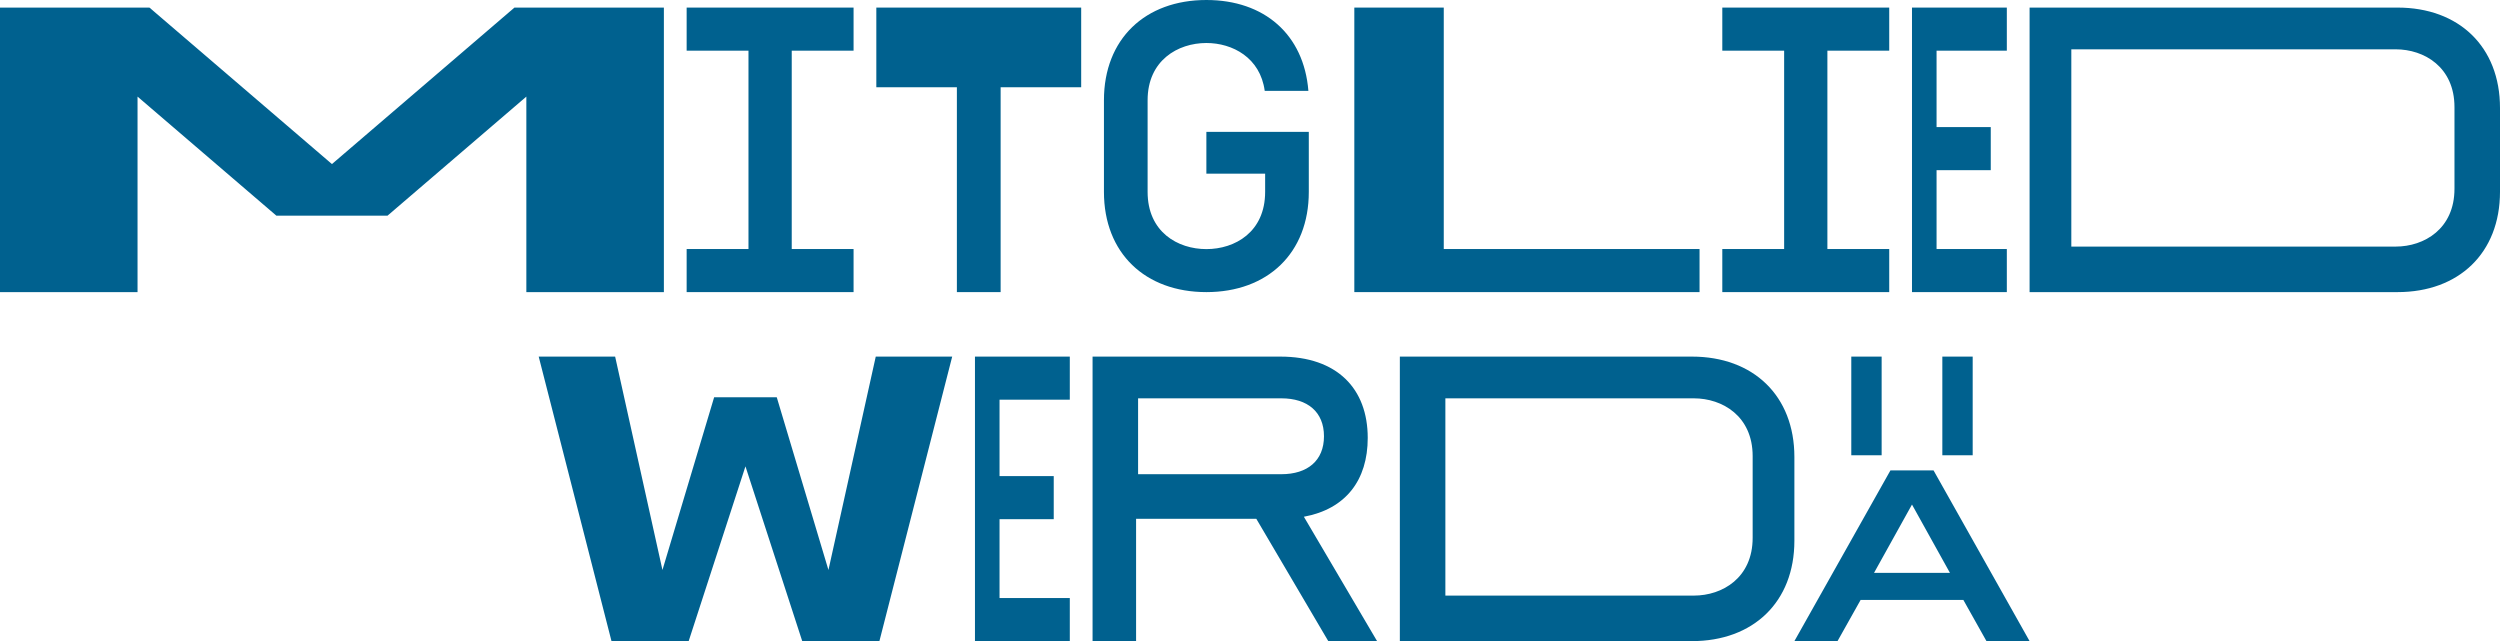 <svg width="659" height="169" viewBox="0 0 659 169" fill="none" xmlns="http://www.w3.org/2000/svg">
<g id="MITGLIED WERD&#195;&#132;">
<path id="Path" d="M36.255 77V25.464L72.859 56.857H102.141L138.745 25.464V77H175V2H135.608L87.5 43.25L39.392 2H0V77H36.255Z" fill="#00618F"/>
<path id="Path_2" d="M225 77V65.643H208.7V13.357H225V2H181V13.357H197.3V65.643H181V77H225Z" fill="#00618F"/>
<path id="Path_3" d="M263.766 77V23H285V2H231V23H252.234V77H263.766Z" fill="#00618F"/>
<path id="Path_4" d="M318 77C334.135 77 345 66.733 345 50.585V34.757H318V45.772H333.49V50.585C333.49 61.172 325.53 65.664 318 65.664C310.47 65.664 302.51 61.172 302.51 50.585V26.415C302.51 15.935 310.47 11.336 318 11.336C324.884 11.336 332.199 15.186 333.382 23.956H344.892C343.709 9.09 333.275 0 318 0C301.865 0 291 10.267 291 26.415V50.585C291 66.733 301.865 77 318 77Z" fill="#00618F"/>
<path id="Path_5" d="M448 77V65.643H380.576V2H357V77H448Z" fill="#00618F"/>
<path id="Path_6" d="M498 77V65.643H481.7V13.357H498V2H454V13.357H470.3V65.643H454V77H498Z" fill="#00618F"/>
<path id="Path_7" d="M529 77V65.643H510.477V44.857H524.763V33.5H510.477V13.357H529V2H504V77H529Z" fill="#00618F"/>
<path id="Combined Shape" fill-rule="evenodd" clip-rule="evenodd" d="M659 50.536C659 66.714 648.135 77 632 77H535V2H632C648.135 2 659 12.286 659 28.464V50.536ZM546 65H631.5C639.035 65 647 60.312 647 49.762V28.238C647 17.689 639.035 13 631.5 13H546V65Z" fill="#00618F"/>
<path id="Path_8" d="M181.532 169L196.5 122.929L211.468 169H231.81L251 94H230.85L218.377 150.25L204.752 104.714H188.248L174.623 150.25L162.15 94H142L161.19 169H181.532Z" fill="#00618F"/>
<path id="Path_9" d="M282 169V157.643H263.477V136.857H277.763V125.5H263.477V105.357H282V94H257V169H282Z" fill="#00618F"/>
<path id="Combined Shape_2" fill-rule="evenodd" clip-rule="evenodd" d="M299.472 136.75V169H288V94H337.483C352.493 94 360.534 102.464 360.534 115.429C360.534 126.571 354.745 134.179 343.702 136.214L363 169H350.135L331.158 136.75H299.472ZM300 125H337.781C344.661 125 349 121.421 349 115C349 108.579 344.661 105 337.781 105H300V125Z" fill="#00618F"/>
<path id="Combined Shape_3" fill-rule="evenodd" clip-rule="evenodd" d="M473 142.536C473 158.714 462.135 169 446 169H369V94H446C462.135 94 473 104.286 473 120.464V142.536ZM381 157H446.5C454.035 157 462 152.311 462 141.762V120.238C462 109.689 454.035 105 446.5 105H381V157Z" fill="#00618F"/>
<path id="&#195;&#132;" fill-rule="evenodd" clip-rule="evenodd" d="M496 94V120H488V94H496ZM520 94V120H512V94H516H520ZM484.367 169L490.463 158.136H517.537L523.633 169H535L509.683 124H498.317L473 169H484.367ZM504 133L494 151H514L504 133Z" fill="#00618F"/>
</g>
</svg>
